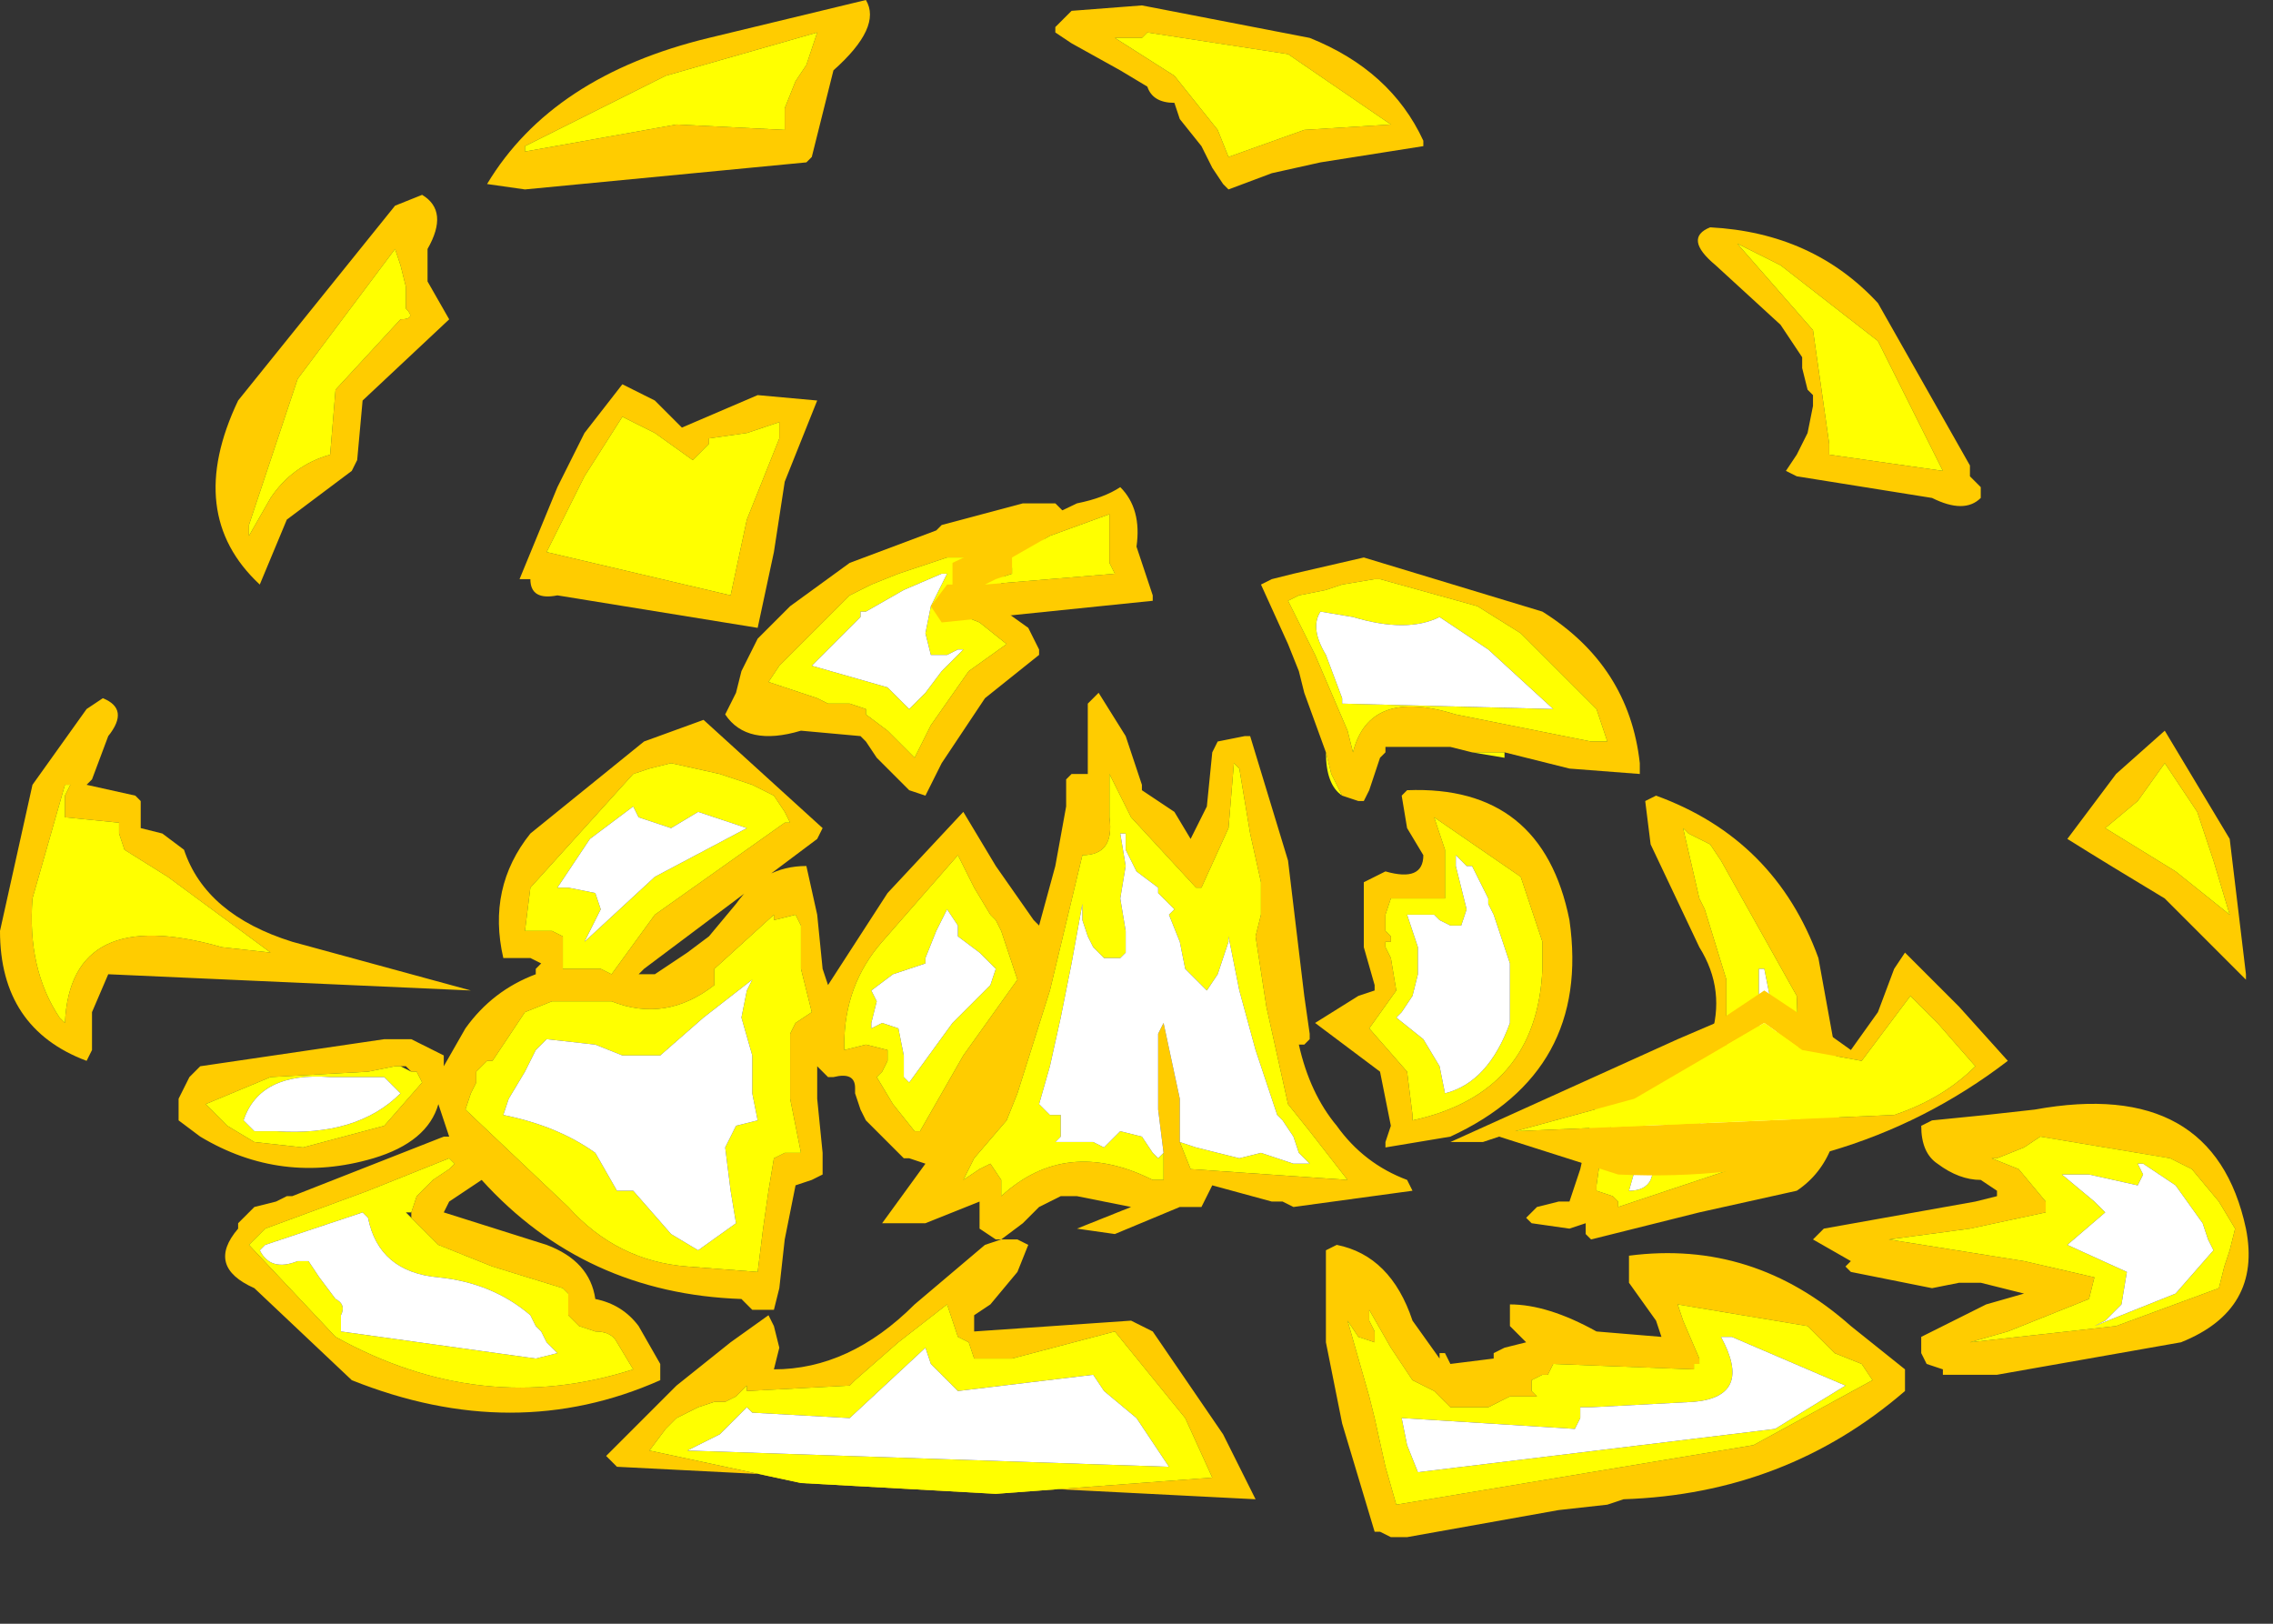 <?xml version="1.0" encoding="utf-8"?>
<svg version="1.1" id="Layer_1"
xmlns="http://www.w3.org/2000/svg"
xmlns:xlink="http://www.w3.org/1999/xlink"
width="21px" height="15px"
xml:space="preserve">
<rect width="100%" height="100%" fill="#333333" stroke="none"/>
<g id="1047" transform="matrix(1, 0, 0, 1, 10.7, 11.2)">
<path style="fill:#FFCC00;fill-opacity:1" d="M2.95,-5.6L2.05 -5.85L2 -5.85L1.7 -5.8L1.55 -5.75L1.3 -5.7L1.2 -5.65L1.45 -5.15L1.75 -4.45L1.8 -4.25Q1.95 -4.85 2.75 -4.6L4 -4.35L4.15 -4.35L4.05 -4.65L3.35 -5.35L2.95 -5.6M1.55,-4.25L1.35 -4.8L1.3 -5L1.2 -5.25L0.95 -5.8L1.05 -5.85L1.25 -5.9L1.9 -6.05L3.55 -5.55Q4.35 -5.05 4.45 -4.15L4.45 -4.05L3.8 -4.1L3.2 -4.25L3 -4.25L2.9 -4.25L2.7 -4.3L2.1 -4.3L2.1 -4.25L2.05 -4.2L2 -4.05L1.95 -3.9L1.9 -3.8L1.85 -3.8L1.7 -3.85L1.6 -4.05L1.55 -4.25M2.65,-3.35L2.65 -3L2.65 -2.9L2.2 -2.9L2.15 -2.9L2.1 -2.75L2.1 -2.6L2.15 -2.55L2.15 -2.5L2.1 -2.5L2.1 -2.45L2.15 -2.35L2.2 -2.05L1.95 -1.7L2.3 -1.3L2.35 -0.9L2.35 -0.85Q3.5 -1.1 3.55 -2.25L3.55 -2.5L3.35 -3.1L2.55 -3.65L2.65 -3.35M4.85,-3.55L5 -2.9L5.05 -2.8L5.25 -2.15L5.25 -1.5L5.25 -1.4L5.25 -1.3L5.2 -1.2Q5.15 -1.1 5.1 -1.15L5.05 -1.25L4.9 -1.2L4.65 -1.15L4.6 -1L4.55 -0.95L4.25 -0.95L4.1 -0.6L4.05 -0.25L4.05 -0.2L4.2 -0.15L4.25 -0.1L4.25 -0.05L5.75 -0.55L5.95 -0.55L5.9 -2L5.2 -3.25L5.1 -3.4L4.9 -3.5L4.85 -3.55M4.5,-3.8L4.6 -3.85Q5.7 -3.45 6.1 -2.35L6.3 -1.25Q6.35 -0.5 5.9 -0.2L5 0L4 0.25L3.95 0.2L3.95 0.1L3.8 0.15L3.45 0.1L3.4 0.05L3.5 -0.05L3.7 -0.1L3.8 -0.1L3.9 -0.4L4 -0.85L4.15 -1.25L4.35 -1.2L4.4 -1.15L4.45 -1.25L4.45 -1.3L4.55 -1.4L4.6 -1.4L4.7 -1.45L4.85 -1.55L4.95 -1.6L5.05 -1.6L5.05 -1.55L5.1 -1.6Q5.25 -2.05 5 -2.45L4.55 -3.4L4.5 -3.8M0.85,-4.4L1.2 -3.25L1.35 -2L1.4 -1.65L1.4 -1.6L1.35 -1.55L1.3 -1.55Q1.4 -1.1 1.65 -0.8Q1.9 -0.45 2.3 -0.3L2.35 -0.2L1.25 -0.05L1.15 -0.1L1.05 -0.1L0.5 -0.25L0.4 -0.05L0.2 -0.05L-0.4 0.2L-0.75 0.15L-0.25 -0.05L-0.75 -0.15L-0.9 -0.15L-1.1 -0.05L-1.25 0.1L-1.45 0.25L-1.3 0.25L-1.2 0.3L-1.3 0.55L-1.55 0.85L-1.7 0.95L-1.7 1.1L-0.25 1L-0.05 1.1L0.6 2.05L0.9 2.65L-5 2.35L-5.1 2.25L-4.45 1.6L-3.95 1.2L-3.6 0.95L-3.55 1.05L-3.5 1.25L-3.55 1.45Q-2.85 1.45 -2.25 0.85L-1.6 0.3L-1.45 0.25L-1.5 0.25L-1.65 0.15L-1.65 -0.05L-1.65 -0.1L-2.15 0.1L-2.55 0.1L-2.15 -0.45L-2.3 -0.5L-2.35 -0.5L-2.5 -0.65L-2.7 -0.85L-2.75 -0.95L-2.8 -1.1L-2.8 -1.15Q-2.8 -1.3 -3 -1.25L-3.05 -1.25L-3.15 -1.35L-3.15 -1.45L-3.15 -1.5L-3.15 -1.05L-3.1 -0.55L-3.1 -0.35L-3.2 -0.3L-3.35 -0.25L-3.45 0.25L-3.5 0.7L-3.55 0.9L-3.75 0.9L-3.85 0.8Q-5.3 0.75 -6.25 -0.3L-6.55 -0.1L-6.6 0L-5.65 0.3Q-5.25 0.45 -5.2 0.8Q-4.95 0.85 -4.8 1.05L-4.6 1.4L-4.6 1.55Q-5.95 2.15 -7.45 1.55L-8.35 0.7Q-8.8 0.5 -8.5 0.15L-8.5 0.1L-8.35 -0.05L-8.15 -0.1L-8.05 -0.15L-8 -0.15L-6.6 -0.7L-6.55 -0.7L-6.65 -1Q-6.75 -0.65 -7.25 -0.5Q-8.1 -0.25 -8.85 -0.7L-9.05 -0.85L-9.05 -0.9L-9.05 -1.05L-8.95 -1.25L-8.85 -1.35L-7.15 -1.6L-6.9 -1.6L-6.7 -1.5L-6.6 -1.45L-6.6 -1.35L-6.4 -1.7Q-6.15 -2.05 -5.75 -2.2L-5.75 -2.25L-5.7 -2.3L-5.8 -2.35L-6.05 -2.35Q-6.2 -3 -5.8 -3.5L-4.75 -4.35L-4.2 -4.55L-3.1 -3.55L-3.15 -3.45L-4.75 -2.25L-4.8 -2.2L-4.65 -2.2L-4.35 -2.4L-4.15 -2.55L-3.9 -2.85Q-3.65 -3.2 -3.25 -3.2L-3.15 -2.75L-3.1 -2.25L-3.05 -2.1L-2.5 -2.95L-1.8 -3.7L-1.5 -3.2L-1.15 -2.7L-1.1 -2.65L-0.95 -3.2L-0.85 -3.75L-0.85 -4L-0.8 -4.05L-0.65 -4.05L-0.65 -4.35L-0.65 -4.7L-0.55 -4.8L-0.3 -4.4L-0.15 -3.95L-0.15 -3.9L0.15 -3.7L0.3 -3.45L0.45 -3.75L0.5 -4.25L0.55 -4.35L0.8 -4.4L0.85 -4.4M0,-0.95L0 -1.65L0.05 -1.75L0.2 -1.05L0.2 -0.65L0.3 -0.4L1.75 -0.3L1.4 -0.75L1.2 -1L1 -1.9L0.9 -2.55L0.95 -2.75L0.95 -3L0.95 -3.05L0.85 -3.5L0.75 -4.1L0.7 -4.15L0.65 -3.55L0.4 -3L0.35 -3L-0.25 -3.65L-0.45 -4.05L-0.45 -3.65Q-0.4 -3.3 -0.7 -3.3L-1 -2.05L-1.3 -1.1L-1.4 -0.85L-1.7 -0.5L-1.8 -0.3L-1.65 -0.4L-1.55 -0.45L-1.45 -0.3L-1.45 -0.15Q-0.85 -0.7 -0.05 -0.3L0.05 -0.3L0.05 -0.45L0.05 -0.55L0 -0.95M2.45,-3.3L2.3 -3.55L2.25 -3.85L2.3 -3.9Q3.55 -3.95 3.8 -2.7Q4 -1.3 2.7 -0.7L2.1 -0.6L2.1 -0.65L2.15 -0.8L2.05 -1.3L1.45 -1.75L1.85 -2L2 -2.05L2 -2.1L1.9 -2.45L1.9 -2.85L1.9 -3.05L2.1 -3.15Q2.45 -3.05 2.45 -3.3M7.15,-0.85L7.65 -0.9L8.1 -0.95Q9.75 -1.25 10.05 0.15Q10.2 0.9 9.45 1.2L7.75 1.5L7.3 1.5L7.25 1.5L7.25 1.45L7.1 1.4L7.05 1.3L7.05 1.2L7.05 1.15L7.25 1.05L7.65 0.85L8 0.75L7.6 0.65L7.4 0.65L7.15 0.7L6.4 0.55L6.35 0.5L6.4 0.45L6.05 0.25L6.15 0.15L7.55 -0.1L7.75 -0.15L7.75 -0.2L7.6 -0.3Q7.4 -0.3 7.2 -0.45Q7.05 -0.55 7.05 -0.8L7.15 -0.85M8.2,-0.1L8.2 0L7.5 0.15L6.75 0.25L8 0.45L8.65 0.6L8.6 0.8L7.85 1.1L7.5 1.2L8.85 1.05L9.8 0.7L9.85 0.5L9.9 0.35L9.95 0.15L9.8 -0.1L9.55 -0.4L9.35 -0.5L8.15 -0.7L8 -0.6L7.75 -0.5L7.7 -0.5L7.95 -0.4L8.2 -0.1M6.9,1.5L6.9 1.6L6.9 1.65Q5.8 2.6 4.3 2.65L4.15 2.7L3.7 2.75L2.3 3L2.2 3L2.15 3L2.05 2.95L2 2.95L1.7 1.95L1.55 1.2L1.55 0.35L1.65 0.3Q2.15 0.4 2.35 1L2.6 1.35L2.6 1.3L2.65 1.3L2.7 1.4L3.1 1.35L3.1 1.3L3.2 1.25L3.4 1.2L3.35 1.15L3.25 1.05L3.25 0.9L3.25 0.85Q3.6 0.85 4.05 1.1L4.65 1.15L4.6 1L4.35 0.65L4.35 0.4Q5.5 0.25 6.4 1.05L6.9 1.45L6.9 1.5M6,1.05L4.8 0.85L4.85 1L5 1.35L5 1.4L4.95 1.4L4.95 1.45L3.65 1.4L3.6 1.5L3.55 1.5L3.45 1.55L3.45 1.65L3.5 1.7L3.3 1.7L3.25 1.7L3.05 1.8L2.7 1.8L2.65 1.75L2.55 1.65L2.35 1.55L2.15 1.25L1.95 0.9L1.95 1L2 1.1L2 1.2L1.85 1.15L1.75 1L1.95 1.7L2 1.9L2.1 2.35L2.2 2.7L5.5 2.15L6.6 1.55L6.5 1.4L6.25 1.3L6 1.05M0.25,1.9L-0.4 1.1L-1.35 1.35L-1.7 1.35L-1.75 1.2L-1.85 1.15L-1.95 0.85L-2.4 1.2L-2.8 1.55L-2.85 1.6L-3.8 1.65L-3.8 1.6L-3.9 1.7L-4 1.75L-4.1 1.75L-4.25 1.8L-4.45 1.9L-4.55 2L-4.7 2.2L-3.3 2.5L-1.5 2.6L0.5 2.45L0.25 1.9M-2,-6.35L-1.25 -6.55L-0.95 -6.55L-0.85 -6.45L-0.9 -6.35L-1.25 -6.05L-1.45 -5.85L-1.45 -5.8L-1.5 -5.75L-1.55 -5.7L-1.55 -5.65L-1.2 -5.4L-1.1 -5.2L-1.1 -5.15L-1.6 -4.75L-2 -4.15L-2.15 -3.85L-2.3 -3.9L-2.6 -4.2L-2.7 -4.35L-2.75 -4.4L-3.3 -4.45Q-3.8 -4.3 -4 -4.6L-3.9 -4.8L-3.85 -5L-3.7 -5.3L-3.45 -5.55L-3.4 -5.6L-2.85 -6L-2.05 -6.3L-2 -6.35M-6.95,-1.35L-7 -1.35L-7.05 -1.35L-7.3 -1.3L-8.2 -1.25L-8.8 -1L-8.6 -0.8L-8.35 -0.65L-7.9 -0.6L-7.15 -0.8L-6.8 -1.2L-6.85 -1.3L-6.9 -1.3L-6.95 -1.35M-5.5,-2.35L-5.5 -2.25L-5.15 -2.25L-5.05 -2.2L-4.65 -2.75L-3.45 -3.6L-3.4 -3.6L-3.45 -3.7L-3.55 -3.85L-3.75 -3.95L-4.05 -4.05L-4.5 -4.15L-4.7 -4.1L-4.85 -4.05L-5.8 -3L-5.85 -2.6L-5.7 -2.6L-5.6 -2.6L-5.5 -2.55L-5.5 -2.35M-5.6,-1.95L-5.85 -1.85L-6.15 -1.4L-6.2 -1.4L-6.3 -1.3L-6.3 -1.2L-6.35 -1.1L-6.4 -0.95L-5.45 -0.05Q-5 0.45 -4.35 0.5L-3.7 0.55L-3.65 0.15L-3.6 -0.2L-3.55 -0.5L-3.45 -0.55L-3.35 -0.55L-3.3 -0.55L-3.4 -1.05L-3.4 -1.55L-3.4 -1.65L-3.35 -1.75L-3.2 -1.85L-3.3 -2.25L-3.3 -2.65L-3.35 -2.75L-3.55 -2.7L-3.55 -2.75L-4.1 -2.25L-4.1 -2.15L-4.1 -2.1Q-4.55 -1.75 -5.05 -1.95L-5.1 -1.95L-5.6 -1.95M-6.9,0L-6.85 -0.15L-6.7 -0.3L-6.55 -0.4L-6.5 -0.45L-6.55 -0.5L-7.3 -0.2L-8.25 0.15L-8.4 0.3L-7.6 1.15Q-6.25 1.9 -4.85 1.45L-5 1.2Q-5.05 1.1 -5.2 1.1L-5.35 1.05L-5.45 0.95L-5.45 0.75L-5.5 0.7L-6.15 0.5L-6.65 0.3L-6.9 0.05L-6.9 0M-1.75,-5.85L-1.75 -5.95L-1.7 -6L-1.55 -6.05L-1.95 -6.05L-2.4 -5.9L-2.65 -5.8L-2.85 -5.7L-3.5 -5.05L-3.6 -4.9L-3.15 -4.75L-3.05 -4.7L-2.85 -4.7L-2.7 -4.65L-2.7 -4.6L-2.5 -4.45L-2.25 -4.2L-2.1 -4.5L-1.75 -5L-1.4 -5.25L-1.65 -5.45L-1.9 -5.55L-1.9 -5.7L-1.8 -5.85L-1.75 -5.85M-1.85,-3.3L-2.55 -2.5Q-2.9 -2.1 -2.9 -1.55L-2.9 -1.5L-2.7 -1.55L-2.5 -1.5L-2.5 -1.4L-2.55 -1.3L-2.6 -1.25L-2.45 -1L-2.25 -0.75L-2.2 -0.75L-1.8 -1.45L-1.3 -2.15L-1.45 -2.6L-1.5 -2.7L-1.55 -2.75L-1.7 -3L-1.8 -3.2L-1.85 -3.3" />
<path style="fill:#FFFF00;fill-opacity:1" d="M3.05,-5.2L2.6 -5.5Q2.3 -5.35 1.8 -5.5L1.5 -5.55Q1.4 -5.4 1.55 -5.15L1.7 -4.75L1.7 -4.7L3.65 -4.65L3.05 -5.2M3.35,-5.35L4.05 -4.65L4.15 -4.35L4 -4.35L2.75 -4.6Q1.95 -4.85 1.8 -4.25L1.75 -4.45L1.45 -5.15L1.2 -5.65L1.3 -5.7L1.55 -5.75L1.7 -5.8L2 -5.85L2.05 -5.85L2.95 -5.6L3.35 -5.35M3,-4.25L3.2 -4.25L3.2 -4.2L2.9 -4.25L3 -4.25M1.6,-4.05L1.7 -3.85Q1.55 -3.95 1.55 -4.25L1.6 -4.05M2.75,-3.3L2.75 -3.2L2.8 -3L2.85 -2.8L2.8 -2.65L2.7 -2.65L2.6 -2.7L2.55 -2.75L2.35 -2.75L2.3 -2.75L2.4 -2.45L2.4 -2.2L2.35 -2L2.25 -1.85L2.2 -1.8L2.45 -1.6L2.6 -1.35L2.65 -1.1Q3.05 -1.2 3.25 -1.75L3.25 -2.3L3.1 -2.75L3.05 -2.85L3.05 -2.9L3 -3L2.9 -3.2L2.85 -3.2L2.75 -3.3M2.55,-3.65L3.35 -3.1L3.55 -2.5L3.55 -2.25Q3.5 -1.1 2.35 -0.85L2.35 -0.9L2.3 -1.3L1.95 -1.7L2.2 -2.05L2.15 -2.35L2.1 -2.45L2.1 -2.5L2.15 -2.5L2.15 -2.55L2.1 -2.6L2.1 -2.75L2.15 -2.9L2.2 -2.9L2.65 -2.9L2.65 -3L2.65 -3.35L2.55 -3.65M4.9,-3.5L5.1 -3.4L5.2 -3.25L5.9 -2L5.95 -0.55L5.75 -0.55L4.25 -0.05L4.25 -0.1L4.2 -0.15L4.05 -0.2L4.05 -0.25L4.1 -0.6L4.25 -0.95L4.55 -0.95L4.6 -1L4.65 -1.15L4.9 -1.2L5.05 -1.25L5.1 -1.15Q5.15 -1.1 5.2 -1.2L5.25 -1.3L5.25 -1.4L5.25 -1.5L5.25 -2.15L5.05 -2.8L5 -2.9L4.85 -3.55L4.9 -3.5M0.35,-0.6L0.75 -0.5L0.95 -0.55L1.25 -0.45L1.4 -0.45L1.3 -0.55L1.25 -0.7L1.15 -0.85L1.1 -0.9L0.9 -1.5L0.75 -2.05L0.65 -2.55L0.65 -2.5L0.55 -2.2L0.45 -2.05L0.25 -2.25L0.2 -2.5L0.1 -2.75L0.15 -2.8L0.05 -2.9L0 -2.95L0 -3L-0.2 -3.15L-0.3 -3.35L-0.3 -3.5L-0.35 -3.5L-0.3 -3.2L-0.35 -2.9L-0.3 -2.6L-0.3 -2.4L-0.35 -2.35L-0.4 -2.35L-0.5 -2.35L-0.6 -2.45L-0.65 -2.55L-0.7 -2.7L-0.7 -2.85L-0.8 -2.3L-0.9 -1.8L-1 -1.35L-1.1 -1L-1 -0.9L-0.9 -0.9L-0.9 -0.7L-0.95 -0.65L-0.8 -0.65L-0.6 -0.65L-0.5 -0.6L-0.4 -0.7L-0.35 -0.75L-0.15 -0.7L-0.05 -0.55L0 -0.5L0.05 -0.55L0.05 -0.45L0.05 -0.3L-0.05 -0.3Q-0.85 -0.7 -1.45 -0.15L-1.45 -0.3L-1.55 -0.45L-1.65 -0.4L-1.8 -0.3L-1.7 -0.5L-1.4 -0.85L-1.3 -1.1L-1 -2.05L-0.7 -3.3Q-0.4 -3.3 -0.45 -3.65L-0.45 -4.05L-0.25 -3.65L0.35 -3L0.4 -3L0.65 -3.55L0.7 -4.15L0.75 -4.1L0.85 -3.5L0.95 -3.05L0.95 -3L0.95 -2.75L0.9 -2.55L1 -1.9L1.2 -1L1.4 -0.75L1.75 -0.3L0.3 -0.4L0.2 -0.65L0.35 -0.6M4.5,-0.85L4.45 -0.55L4.35 -0.2Q4.5 -0.2 4.55 -0.3L4.6 -0.45L5.9 -0.7L5.75 -1.5L5.6 -2.25L5.55 -2.25L5.55 -1.55L5.4 -0.9L5.35 -0.85Q5.25 -0.85 5.15 -0.95L5.05 -0.95L5.05 -0.85L4.9 -0.75L4.6 -0.85L4.5 -0.85M7.95,-0.4L7.7 -0.5L7.75 -0.5L8 -0.6L8.15 -0.7L9.35 -0.5L9.55 -0.4L9.8 -0.1L9.95 0.15L9.9 0.35L9.85 0.5L9.8 0.7L8.85 1.05L7.5 1.2L7.85 1.1L8.6 0.8L8.65 0.6L8 0.45L6.75 0.25L7.5 0.15L8.2 0L8.2 -0.1L7.95 -0.4M8.65,-0.1L8.75 0L8.4 0.3L8.95 0.55L8.9 0.85L8.75 1L8.65 1.05L9.4 0.75L9.75 0.35L9.7 0.25L9.65 0.1L9.4 -0.25L9.1 -0.45L9.05 -0.45L9.1 -0.35L9.05 -0.25L8.6 -0.35L8.35 -0.35L8.65 -0.1M5.2,1.15Q5.5 1.7 4.95 1.75L4 1.8L3.9 1.8L3.9 1.9L3.85 2L2.25 1.9L2.3 2.15L2.4 2.4L5.7 2L6.35 1.6L5.3 1.15L5.2 1.15M6.25,1.3L6.5 1.4L6.6 1.55L5.5 2.15L2.2 2.7L2.1 2.35L2 1.9L1.95 1.7L1.75 1L1.85 1.15L2 1.2L2 1.1L1.95 1L1.95 0.9L2.15 1.25L2.35 1.55L2.55 1.65L2.65 1.75L2.7 1.8L3.05 1.8L3.25 1.7L3.3 1.7L3.5 1.7L3.45 1.65L3.45 1.55L3.55 1.5L3.6 1.5L3.65 1.4L4.95 1.45L4.95 1.4L5 1.4L5 1.35L4.85 1L4.8 0.85L6 1.05L6.25 1.3M0.5,2.45L-1.5 2.6L-3.3 2.5L-4.7 2.2L-4.55 2L-4.45 1.9L-4.25 1.8L-4.1 1.75L-4 1.75L-3.9 1.7L-3.8 1.6L-3.8 1.65L-2.85 1.6L-2.8 1.55L-2.4 1.2L-1.95 0.85L-1.85 1.15L-1.75 1.2L-1.7 1.35L-1.35 1.35L-0.4 1.1L0.25 1.9L0.5 2.45M-6.9,-1.3L-6.85 -1.3L-6.8 -1.2L-7.15 -0.8L-7.9 -0.6L-8.35 -0.65L-8.6 -0.8L-8.8 -1L-8.2 -1.25L-7.3 -1.3L-7.05 -1.35L-7 -1.35L-6.9 -1.3M-8.35,-0.75L-8.15 -0.75Q-7.4 -0.7 -7 -1.1L-7.05 -1.15L-7.15 -1.25L-7.25 -1.25L-7.65 -1.25Q-8.3 -1.3 -8.45 -0.85L-8.35 -0.75M-5.2,-2.95L-5.15 -2.8L-5.25 -2.6L-5.3 -2.5L-4.65 -3.1L-3.8 -3.55L-4.25 -3.7L-4.5 -3.55L-4.8 -3.65L-4.85 -3.75L-5.25 -3.45L-5.55 -3L-5.45 -3L-5.2 -2.95M-5.5,-2.55L-5.6 -2.6L-5.7 -2.6L-5.85 -2.6L-5.8 -3L-4.85 -4.05L-4.7 -4.1L-4.5 -4.15L-4.05 -4.05L-3.75 -3.95L-3.55 -3.85L-3.45 -3.7L-3.4 -3.6L-3.45 -3.6L-4.65 -2.75L-5.05 -2.2L-5.15 -2.25L-5.5 -2.25L-5.5 -2.35L-5.5 -2.55M-5.65,-1.6L-5.75 -1.5L-5.85 -1.3L-6 -1.05L-6.05 -0.9Q-5.55 -0.8 -5.2 -0.55L-5 -0.2L-4.95 -0.2L-4.85 -0.2L-4.5 0.2L-4.25 0.35L-3.9 0.1L-3.95 -0.2L-4 -0.6L-3.9 -0.8L-3.7 -0.85L-3.75 -1.1L-3.75 -1.4L-3.75 -1.45L-3.85 -1.8L-3.8 -2.05L-3.75 -2.15L-4.2 -1.8L-4.6 -1.45L-4.9 -1.45L-4.95 -1.45L-5.2 -1.55L-5.65 -1.6M-5.1,-1.95L-5.05 -1.95Q-4.55 -1.75 -4.1 -2.1L-4.1 -2.15L-4.1 -2.25L-3.55 -2.75L-3.55 -2.7L-3.35 -2.75L-3.3 -2.65L-3.3 -2.25L-3.2 -1.85L-3.35 -1.75L-3.4 -1.65L-3.4 -1.55L-3.4 -1.05L-3.3 -0.55L-3.35 -0.55L-3.45 -0.55L-3.55 -0.5L-3.6 -0.2L-3.65 0.15L-3.7 0.55L-4.35 0.5Q-5 0.45 -5.45 -0.05L-6.4 -0.95L-6.35 -1.1L-6.3 -1.2L-6.3 -1.3L-6.2 -1.4L-6.15 -1.4L-5.85 -1.85L-5.6 -1.95L-5.1 -1.95M-6.95,0L-6.9 0.05L-6.65 0.3L-6.15 0.5L-5.5 0.7L-5.45 0.75L-5.45 0.95L-5.35 1.05L-5.2 1.1Q-5.05 1.1 -5 1.2L-4.85 1.45Q-6.25 1.9 -7.6 1.15L-8.4 0.3L-8.25 0.15L-7.3 -0.2L-6.55 -0.5L-6.5 -0.45L-6.55 -0.4L-6.7 -0.3L-6.85 -0.15L-6.9 0L-6.95 0M-1.8,-5.85L-1.9 -5.7L-1.9 -5.55L-1.65 -5.45L-1.4 -5.25L-1.75 -5L-2.1 -4.5L-2.25 -4.2L-2.5 -4.45L-2.7 -4.6L-2.7 -4.65L-2.85 -4.7L-3.05 -4.7L-3.15 -4.75L-3.6 -4.9L-3.5 -5.05L-2.85 -5.7L-2.65 -5.8L-2.4 -5.9L-1.95 -6.05L-1.55 -6.05L-1.7 -6L-1.75 -5.95L-1.75 -5.85L-1.8 -5.85M-2,-5.9L-2.35 -5.75L-2.7 -5.55L-2.75 -5.55L-2.75 -5.5L-2.8 -5.45L-2.95 -5.3L-3.15 -5.1L-3.2 -5.05L-2.5 -4.85L-2.3 -4.65L-2.15 -4.8L-2 -5L-1.8 -5.2L-1.85 -5.2L-1.95 -5.15L-2.1 -5.15L-2.15 -5.35L-2.1 -5.6L-1.95 -5.9L-2 -5.9M-1.8,-3.2L-1.7 -3L-1.55 -2.75L-1.5 -2.7L-1.45 -2.6L-1.3 -2.15L-1.8 -1.45L-2.2 -0.75L-2.25 -0.75L-2.45 -1L-2.6 -1.25L-2.55 -1.3L-2.5 -1.4L-2.5 -1.5L-2.7 -1.55L-2.9 -1.5L-2.9 -1.55Q-2.9 -2.1 -2.55 -2.5L-1.85 -3.3L-1.8 -3.2M-2.55,-1.75L-2.4 -1.7L-2.35 -1.45L-2.35 -1.25L-2.3 -1.2L-1.9 -1.75L-1.55 -2.1L-1.5 -2.25L-1.65 -2.4L-1.85 -2.55L-1.85 -2.65L-1.95 -2.8L-2.05 -2.6L-2.15 -2.35L-2.15 -2.3L-2.45 -2.2L-2.65 -2.05L-2.6 -1.95L-2.65 -1.75L-2.65 -1.7L-2.55 -1.75M-2.15,1.25L-2.85 1.9L-3.75 1.85L-3.8 1.8L-4.05 2.05L-4.35 2.2L0.1 2.35L-0.2 1.9L-0.5 1.65L-0.6 1.5L-1.85 1.65L-2.1 1.4L-2.15 1.25M-5.75,1.05L-5.8 0.95Q-6.15 0.65 -6.65 0.6Q-7.2 0.55 -7.3 0.05L-7.35 0L-7.8 0.15L-8.25 0.3L-8.3 0.35Q-8.2 0.55 -7.95 0.45L-7.85 0.45L-7.75 0.6L-7.6 0.8Q-7.5 0.85 -7.55 0.95L-7.55 1.1L-5.75 1.35L-5.55 1.3L-5.65 1.2L-5.7 1.1L-5.75 1.05" />
<path style="fill:#FFFFFF;fill-opacity:1" d="M3.65,-4.65L1.7 -4.7L1.7 -4.75L1.55 -5.15Q1.4 -5.4 1.5 -5.55L1.8 -5.5Q2.3 -5.35 2.6 -5.5L3.05 -5.2L3.65 -4.65M2.85,-3.2L2.9 -3.2L3 -3L3.05 -2.9L3.05 -2.85L3.1 -2.75L3.25 -2.3L3.25 -1.75Q3.05 -1.2 2.65 -1.1L2.6 -1.35L2.45 -1.6L2.2 -1.8L2.25 -1.85L2.35 -2L2.4 -2.2L2.4 -2.45L2.3 -2.75L2.35 -2.75L2.55 -2.75L2.6 -2.7L2.7 -2.65L2.8 -2.65L2.85 -2.8L2.8 -3L2.75 -3.2L2.75 -3.3L2.85 -3.2M0.05,-0.55L0 -0.5L-0.05 -0.55L-0.15 -0.7L-0.35 -0.75L-0.4 -0.7L-0.5 -0.6L-0.6 -0.65L-0.8 -0.65L-0.95 -0.65L-0.9 -0.7L-0.9 -0.9L-1 -0.9L-1.1 -1L-1 -1.35L-0.9 -1.8L-0.8 -2.3L-0.7 -2.85L-0.7 -2.7L-0.65 -2.55L-0.6 -2.45L-0.5 -2.35L-0.4 -2.35L-0.35 -2.35L-0.3 -2.4L-0.3 -2.6L-0.35 -2.9L-0.3 -3.2L-0.35 -3.5L-0.3 -3.5L-0.3 -3.35L-0.2 -3.15L0 -3L0 -2.95L0.05 -2.9L0.15 -2.8L0.1 -2.75L0.2 -2.5L0.25 -2.25L0.45 -2.05L0.55 -2.2L0.65 -2.5L0.65 -2.55L0.75 -2.05L0.9 -1.5L1.1 -0.9L1.15 -0.85L1.25 -0.7L1.3 -0.55L1.4 -0.45L1.25 -0.45L0.95 -0.55L0.75 -0.5L0.35 -0.6L0.2 -0.65L0.2 -1.05L0.05 -1.75L0 -1.65L0 -0.95L0.05 -0.55M4.6,-0.85L4.9 -0.75L5.05 -0.85L5.05 -0.95L5.15 -0.95Q5.25 -0.85 5.35 -0.85L5.4 -0.9L5.55 -1.55L5.55 -2.25L5.6 -2.25L5.75 -1.5L5.9 -0.7L4.6 -0.45L4.55 -0.3Q4.5 -0.2 4.35 -0.2L4.45 -0.55L4.5 -0.85L4.6 -0.85M8.35,-0.35L8.6 -0.35L9.05 -0.25L9.1 -0.35L9.05 -0.45L9.1 -0.45L9.4 -0.25L9.65 0.1L9.7 0.25L9.75 0.35L9.4 0.75L8.65 1.05L8.75 1L8.9 0.85L8.95 0.55L8.4 0.3L8.75 0L8.65 -0.1L8.35 -0.35M5.3,1.15L6.35 1.6L5.7 2L2.4 2.4L2.3 2.15L2.25 1.9L3.85 2L3.9 1.9L3.9 1.8L4 1.8L4.95 1.75Q5.5 1.7 5.2 1.15L5.3 1.15M-8.45,-0.85Q-8.3 -1.3 -7.65 -1.25L-7.25 -1.25L-7.15 -1.25L-7.05 -1.15L-7 -1.1Q-7.4 -0.7 -8.15 -0.75L-8.35 -0.75L-8.45 -0.85M-5.45,-3L-5.55 -3L-5.25 -3.45L-4.85 -3.75L-4.8 -3.65L-4.5 -3.55L-4.25 -3.7L-3.8 -3.55L-4.65 -3.1L-5.3 -2.5L-5.25 -2.6L-5.15 -2.8L-5.2 -2.95L-5.45 -3M-5.2,-1.55L-4.95 -1.45L-4.9 -1.45L-4.6 -1.45L-4.2 -1.8L-3.75 -2.15L-3.8 -2.05L-3.85 -1.8L-3.75 -1.45L-3.75 -1.4L-3.75 -1.1L-3.7 -0.85L-3.9 -0.8L-4 -0.6L-3.95 -0.2L-3.9 0.1L-4.25 0.35L-4.5 0.2L-4.85 -0.2L-4.95 -0.2L-5 -0.2L-5.2 -0.55Q-5.55 -0.8 -6.05 -0.9L-6 -1.05L-5.85 -1.3L-5.75 -1.5L-5.65 -1.6L-5.2 -1.55M-1.95,-5.9L-2.1 -5.6L-2.15 -5.35L-2.1 -5.15L-1.95 -5.15L-1.85 -5.2L-1.8 -5.2L-2 -5L-2.15 -4.8L-2.3 -4.65L-2.5 -4.85L-3.2 -5.05L-3.15 -5.1L-2.95 -5.3L-2.8 -5.45L-2.75 -5.5L-2.75 -5.55L-2.7 -5.55L-2.35 -5.75L-2 -5.9L-1.95 -5.9M-2.65,-1.7L-2.65 -1.75L-2.6 -1.95L-2.65 -2.05L-2.45 -2.2L-2.15 -2.3L-2.15 -2.35L-2.05 -2.6L-1.95 -2.8L-1.85 -2.65L-1.85 -2.55L-1.65 -2.4L-1.5 -2.25L-1.55 -2.1L-1.9 -1.75L-2.3 -1.2L-2.35 -1.25L-2.35 -1.45L-2.4 -1.7L-2.55 -1.75L-2.65 -1.7M-2.1,1.4L-1.85 1.65L-0.6 1.5L-0.5 1.65L-0.2 1.9L0.1 2.35L-4.35 2.2L-4.05 2.05L-3.8 1.8L-3.75 1.85L-2.85 1.9L-2.15 1.25L-2.1 1.4M-5.7,1.1L-5.65 1.2L-5.55 1.3L-5.75 1.35L-7.55 1.1L-7.55 0.95Q-7.5 0.85 -7.6 0.8L-7.75 0.6L-7.85 0.45L-7.95 0.45Q-8.2 0.55 -8.3 0.35L-8.25 0.3L-7.8 0.15L-7.35 0L-7.3 0.05Q-7.2 0.55 -6.65 0.6Q-6.15 0.65 -5.8 0.95L-5.75 1.05L-5.7 1.1" />
<path style="fill:#FFCC00;fill-opacity:1" d="M5.95,-7.9L5.75 -8.2L5.15 -8.75Q4.85 -9 5.1 -9.1Q6.05 -9.05 6.65 -8.4L7.5 -6.9L7.5 -6.8L7.6 -6.7L7.6 -6.6Q7.45 -6.45 7.15 -6.6L5.9 -6.8L5.8 -6.85L5.9 -7L6 -7.2L6.05 -7.45L6.05 -7.55L6 -7.6L5.95 -7.8L5.95 -7.9M6.05,-8.15L6.2 -7.1L6.2 -7L7.25 -6.85L6.65 -8.05L5.75 -8.75L5.35 -8.95L6.05 -8.15M0.15,-10.25Q-0.05 -10.25 -0.1 -10.4L-0.35 -10.55L-0.8 -10.8L-0.95 -10.9L-0.95 -10.95L-0.9 -11L-0.8 -11.1L-0.15 -11.15L1.4 -10.85Q2.15 -10.55 2.45 -9.9L2.45 -9.85L1.5 -9.7L1.05 -9.6L0.65 -9.45L0.6 -9.5L0.5 -9.65L0.4 -9.85L0.2 -10.1L0.15 -10.25M0.55,-10L0.65 -9.75L1.35 -10L2.15 -10.05L1.2 -10.7L-0.1 -10.9L-0.15 -10.85L-0.4 -10.85L0.15 -10.5L0.55 -10M4.8,-1.6L5.15 -1.75L5.6 -2.05L6.05 -1.75L6.4 -1.5L6.65 -1.85L6.8 -2.25L6.9 -2.4L7.4 -1.9L7.85 -1.4Q6.35 -0.25 4.25 -0.35L3.15 -0.7L3 -0.65L2.7 -0.65L4.8 -1.6M3.3,-0.75L6.8 -0.9Q7.25 -1.05 7.55 -1.35L7.2 -1.75L6.95 -2L6.5 -1.4L5.95 -1.5L5.6 -1.75L4.4 -1.05L3.3 -0.75M9.3,-4.45L9.9 -3.45L10.05 -2.2L10.05 -2.15L9.3 -2.9Q8.8 -3.2 8.4 -3.45L8.85 -4.05L9.3 -4.45M9.6,-3.7L9.3 -4.15L9.05 -3.8L8.75 -3.55L9.4 -3.15L9.9 -2.75L9.75 -3.25L9.6 -3.7M-10.4,-3.95L-9.9 -4.65L-9.75 -4.75Q-9.5 -4.65 -9.7 -4.4L-9.85 -4L-9.9 -3.95L-9.45 -3.85L-9.4 -3.8L-9.4 -3.65L-9.4 -3.55L-9.2 -3.5L-9 -3.35Q-8.8 -2.75 -8 -2.5L-6.35 -2.05L-9.7 -2.2L-9.85 -1.85L-9.85 -1.5L-9.9 -1.4Q-10.7 -1.7 -10.7 -2.6L-10.4 -3.95M-10.15,-1.8L-10.1 -1.75Q-10.05 -2.85 -8.65 -2.45L-8.2 -2.4L-9.15 -3.1L-9.55 -3.35L-9.6 -3.5L-9.6 -3.6L-10.1 -3.65L-10.1 -3.85L-10.05 -3.95L-10.1 -3.95L-10.4 -2.9Q-10.45 -2.25 -10.15 -1.8M-3.2,-9.75L-3.25 -9.7L-5.85 -9.45L-6.2 -9.5Q-5.6 -10.5 -4.15 -10.85L-2.7 -11.2Q-2.55 -10.95 -3 -10.55L-3.2 -9.75M-3.25,-10.6L-3.15 -10.9L-4.55 -10.5L-5.85 -9.85L-5.85 -9.8L-4.45 -10.05L-3.45 -10L-3.45 -10.2L-3.35 -10.45L-3.25 -10.6M-4.65,-7.5L-4.4 -7.25L-3.7 -7.55L-3.15 -7.5L-3.45 -6.75L-3.55 -6.1L-3.7 -5.4L-5.55 -5.7Q-5.8 -5.65 -5.8 -5.85L-5.9 -5.85L-5.55 -6.7L-5.3 -7.2L-4.95 -7.65L-4.65 -7.5M-4.65,-7.2L-4.95 -7.35L-5.3 -6.8L-5.65 -6.1L-3.95 -5.7L-3.8 -6.4L-3.5 -7.15L-3.5 -7.3L-3.8 -7.2L-4.15 -7.15L-4.15 -7.1L-4.3 -6.95L-4.65 -7.2M-0.45,-6.45L-1 -6.25L-1.35 -6.05L-1.35 -5.9L-1.5 -5.85L-1.6 -5.8L-0.4 -5.9L-0.45 -6L-0.45 -6.15L-0.45 -6.25L-0.45 -6.45M-0.35,-6.7Q-0.15 -6.5 -0.2 -6.15L-0.05 -5.7L-0.05 -5.65L-2 -5.45L-2.1 -5.6L-1.95 -5.8L-1.9 -5.8L-1.9 -6L-0.75 -6.55Q-0.5 -6.6 -0.35 -6.7M-6.8,-9.4Q-6.55 -9.25 -6.75 -8.9L-6.75 -8.6L-6.55 -8.25L-7.35 -7.5L-7.4 -6.95L-7.45 -6.85L-8.05 -6.4L-8.3 -5.8Q-9 -6.45 -8.5 -7.5L-7.05 -9.3L-6.8 -9.4M-7.65,-7L-7.6 -7.6L-7 -8.25Q-6.85 -8.25 -6.95 -8.35L-6.95 -8.55L-7 -8.75L-7.05 -8.9L-7.95 -7.7L-8.4 -6.35L-8.4 -6.25L-8.2 -6.6Q-8 -6.9 -7.65 -7" />
<path style="fill:#FFFF00;fill-opacity:1" d="M5.35,-8.95L5.75 -8.75L6.65 -8.05L7.25 -6.85L6.2 -7L6.2 -7.1L6.05 -8.15L5.35 -8.95M0.15,-10.5L-0.4 -10.85L-0.15 -10.85L-0.1 -10.9L1.2 -10.7L2.15 -10.05L1.35 -10L0.65 -9.75L0.55 -10L0.15 -10.5M4.4,-1.05L5.6 -1.75L5.95 -1.5L6.5 -1.4L6.95 -2L7.2 -1.75L7.55 -1.35Q7.25 -1.05 6.8 -0.9L3.3 -0.75L4.4 -1.05M9.75,-3.25L9.9 -2.75L9.4 -3.15L8.75 -3.55L9.05 -3.8L9.3 -4.15L9.6 -3.7L9.75 -3.25M-10.4,-2.9L-10.1 -3.95L-10.05 -3.95L-10.1 -3.85L-10.1 -3.65L-9.6 -3.6L-9.6 -3.5L-9.55 -3.35L-9.15 -3.1L-8.2 -2.4L-8.65 -2.45Q-10.05 -2.85 -10.1 -1.75L-10.15 -1.8Q-10.45 -2.25 -10.4 -2.9M-3.35,-10.45L-3.45 -10.2L-3.45 -10L-4.45 -10.05L-5.85 -9.8L-5.85 -9.85L-4.55 -10.5L-3.15 -10.9L-3.25 -10.6L-3.35 -10.45M-4.3,-6.95L-4.15 -7.1L-4.15 -7.15L-3.8 -7.2L-3.5 -7.3L-3.5 -7.15L-3.8 -6.4L-3.95 -5.7L-5.65 -6.1L-5.3 -6.8L-4.95 -7.35L-4.65 -7.2L-4.3 -6.95M-0.45,-6.25L-0.45 -6.15L-0.45 -6L-0.4 -5.9L-1.6 -5.8L-1.5 -5.85L-1.35 -5.9L-1.35 -6.05L-1 -6.25L-0.45 -6.45L-0.45 -6.25M-8.2,-6.6L-8.4 -6.25L-8.4 -6.35L-7.95 -7.7L-7.05 -8.9L-7 -8.75L-6.95 -8.55L-6.95 -8.35Q-6.85 -8.25 -7 -8.25L-7.6 -7.6L-7.65 -7Q-8 -6.9 -8.2 -6.6" />
</g>
</svg>
